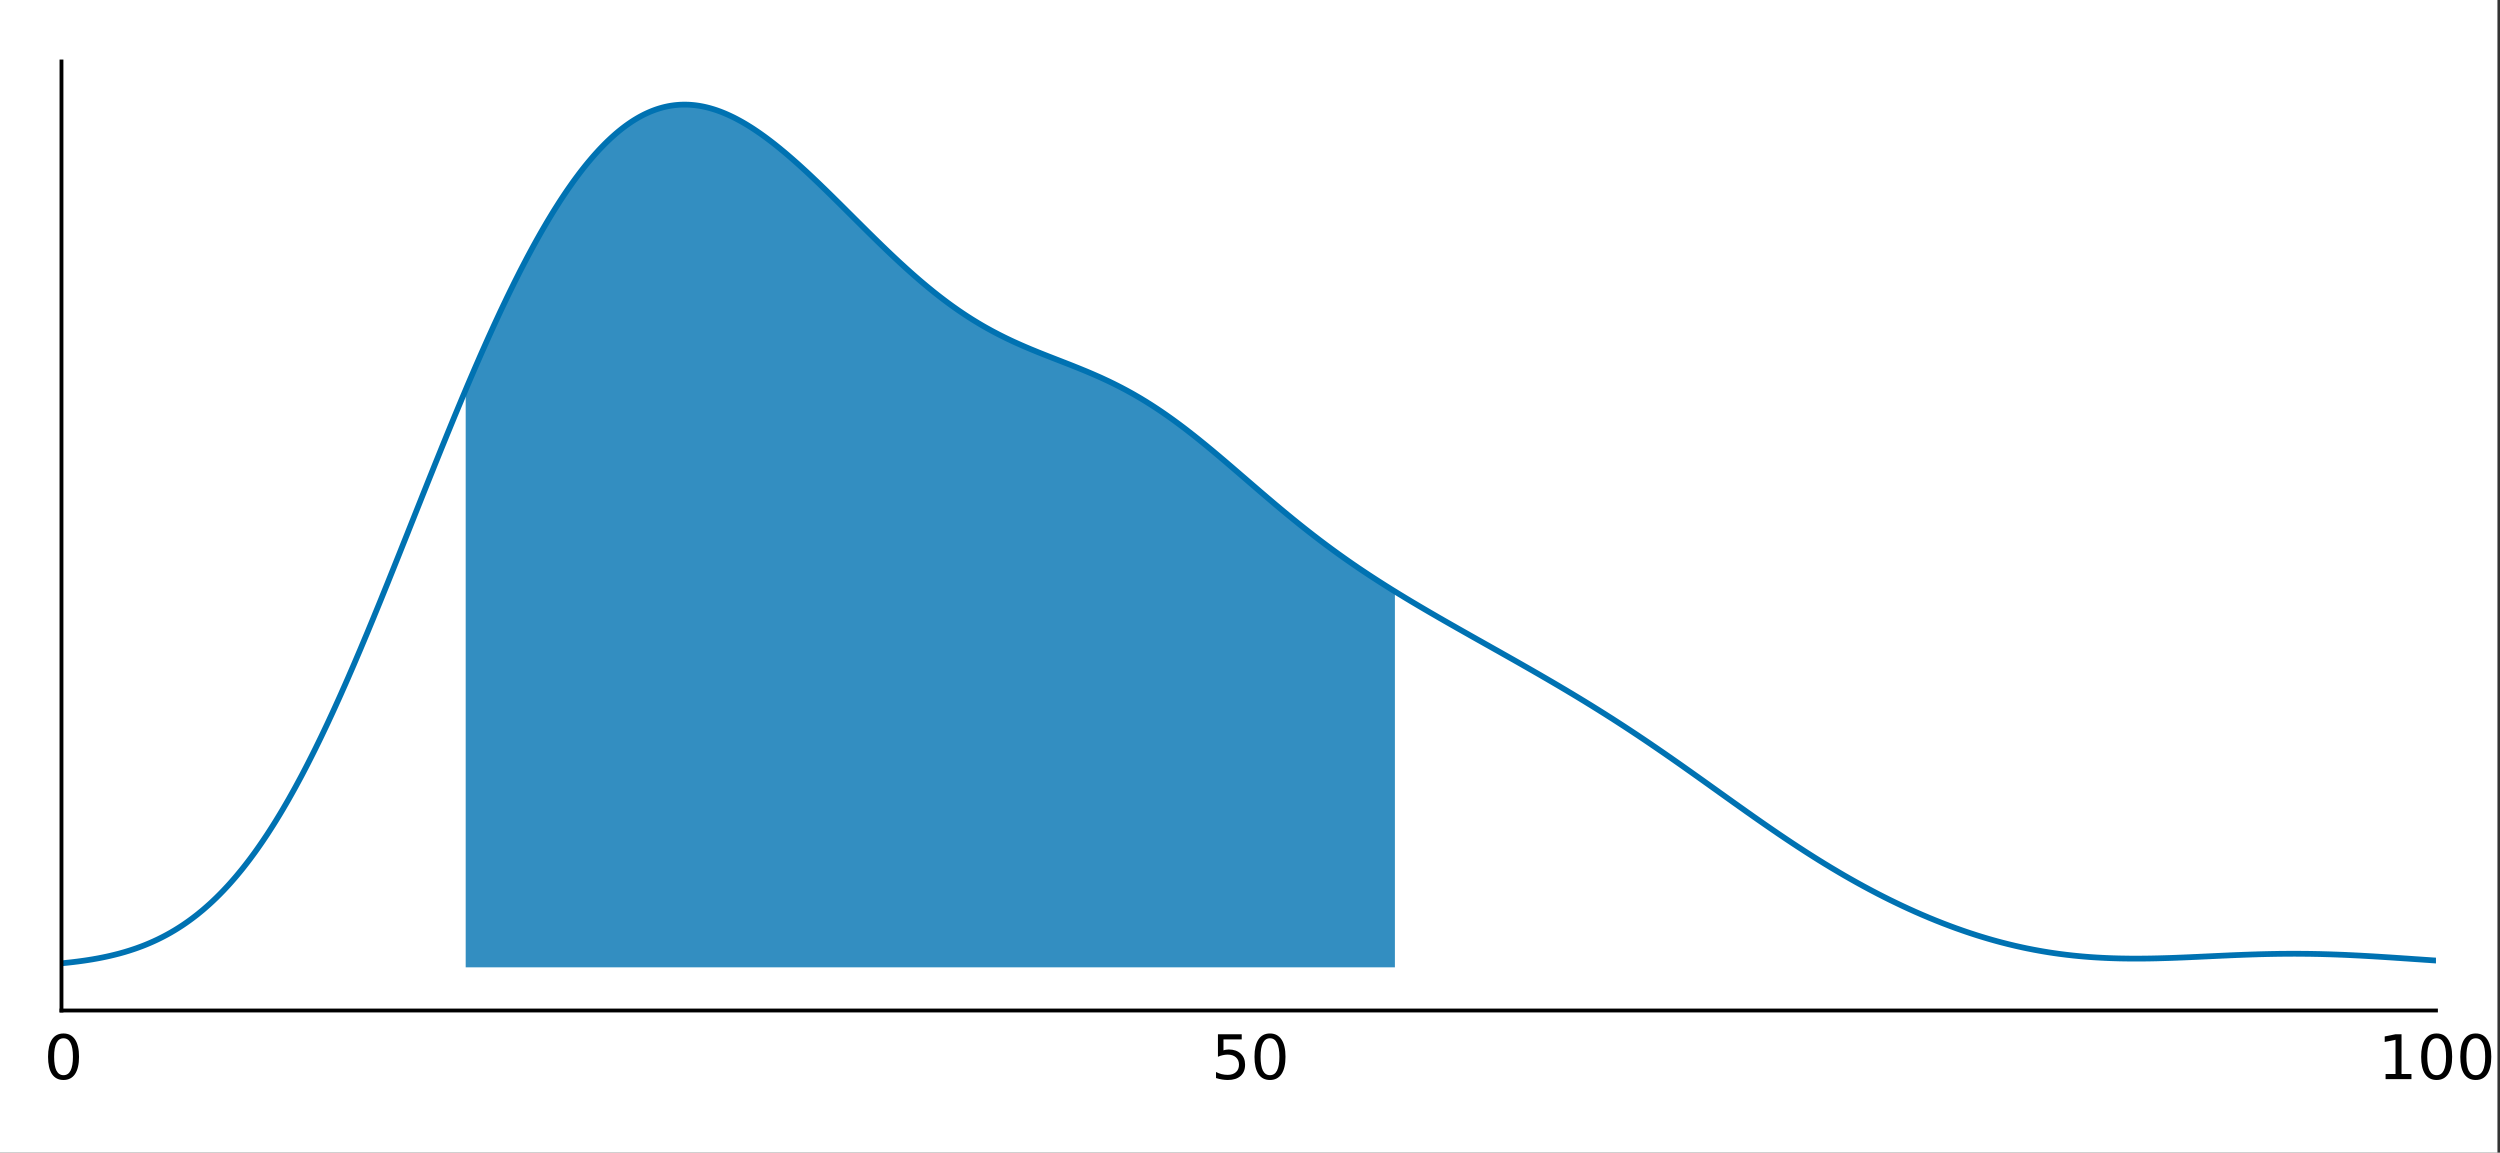<?xml version="1.0" encoding="UTF-8"?>
<svg xmlns="http://www.w3.org/2000/svg" xmlns:xlink="http://www.w3.org/1999/xlink" width="488pt" height="225pt" viewBox="0 0 488 225" version="1.1">
<rect x="0" y="0" width="488" height="225" fill="#333333" stroke="none"/>
<defs>
<g>
<symbol overflow="visible" id="glyph0-0-7g25iBzb">
<path style="stroke:none;" d="M 0.594 2.125 L 0.594 -8.469 L 6.594 -8.469 L 6.594 2.125 Z M 1.266 1.453 L 5.938 1.453 L 5.938 -7.781 L 1.266 -7.781 Z M 1.266 1.453 "/>
</symbol>
<symbol overflow="visible" id="glyph0-1-7g25iBzb">
<path style="stroke:none;" d="M 3.812 -7.969 C 3.207 -7.969 2.75 -7.664 2.438 -7.062 C 2.133 -6.469 1.984 -5.566 1.984 -4.359 C 1.984 -3.16 2.133 -2.258 2.438 -1.656 C 2.75 -1.062 3.207 -0.766 3.812 -0.766 C 4.426 -0.766 4.883 -1.062 5.188 -1.656 C 5.5 -2.258 5.656 -3.16 5.656 -4.359 C 5.656 -5.566 5.5 -6.469 5.188 -7.062 C 4.883 -7.664 4.426 -7.969 3.812 -7.969 Z M 3.812 -8.906 C 4.789 -8.906 5.539 -8.516 6.062 -7.734 C 6.582 -6.961 6.844 -5.836 6.844 -4.359 C 6.844 -2.891 6.582 -1.766 6.062 -0.984 C 5.539 -0.211 4.789 0.172 3.812 0.172 C 2.832 0.172 2.082 -0.211 1.562 -0.984 C 1.051 -1.766 0.797 -2.891 0.797 -4.359 C 0.797 -5.836 1.051 -6.961 1.562 -7.734 C 2.082 -8.516 2.832 -8.906 3.812 -8.906 Z M 3.812 -8.906 "/>
</symbol>
<symbol overflow="visible" id="glyph1-0-7g25iBzb">
<path style="stroke:none;" d="M 0.594 2.125 L 0.594 -8.469 L 6.594 -8.469 L 6.594 2.125 Z M 1.266 1.453 L 5.938 1.453 L 5.938 -7.781 L 1.266 -7.781 Z M 1.266 1.453 "/>
</symbol>
<symbol overflow="visible" id="glyph1-1-7g25iBzb">
<path style="stroke:none;" d="M 1.297 -8.75 L 5.938 -8.75 L 5.938 -7.75 L 2.375 -7.75 L 2.375 -5.609 C 2.551 -5.672 2.723 -5.711 2.891 -5.734 C 3.066 -5.766 3.238 -5.781 3.406 -5.781 C 4.383 -5.781 5.16 -5.508 5.734 -4.969 C 6.305 -4.438 6.594 -3.719 6.594 -2.812 C 6.594 -1.863 6.297 -1.129 5.703 -0.609 C 5.117 -0.086 4.297 0.172 3.234 0.172 C 2.859 0.172 2.477 0.141 2.094 0.078 C 1.719 0.016 1.328 -0.078 0.922 -0.203 L 0.922 -1.391 C 1.273 -1.203 1.641 -1.062 2.016 -0.969 C 2.391 -0.875 2.785 -0.828 3.203 -0.828 C 3.879 -0.828 4.414 -1.004 4.812 -1.359 C 5.207 -1.711 5.406 -2.195 5.406 -2.812 C 5.406 -3.414 5.207 -3.895 4.812 -4.25 C 4.414 -4.602 3.879 -4.781 3.203 -4.781 C 2.891 -4.781 2.57 -4.742 2.25 -4.672 C 1.938 -4.609 1.617 -4.504 1.297 -4.359 Z M 1.297 -8.75 "/>
</symbol>
<symbol overflow="visible" id="glyph1-2-7g25iBzb">
<path style="stroke:none;" d="M 3.812 -7.969 C 3.207 -7.969 2.75 -7.664 2.438 -7.062 C 2.133 -6.469 1.984 -5.566 1.984 -4.359 C 1.984 -3.16 2.133 -2.258 2.438 -1.656 C 2.75 -1.062 3.207 -0.766 3.812 -0.766 C 4.426 -0.766 4.883 -1.062 5.188 -1.656 C 5.5 -2.258 5.656 -3.16 5.656 -4.359 C 5.656 -5.566 5.5 -6.469 5.188 -7.062 C 4.883 -7.664 4.426 -7.969 3.812 -7.969 Z M 3.812 -8.906 C 4.789 -8.906 5.539 -8.516 6.062 -7.734 C 6.582 -6.961 6.844 -5.836 6.844 -4.359 C 6.844 -2.891 6.582 -1.766 6.062 -0.984 C 5.539 -0.211 4.789 0.172 3.812 0.172 C 2.832 0.172 2.082 -0.211 1.562 -0.984 C 1.051 -1.766 0.797 -2.891 0.797 -4.359 C 0.797 -5.836 1.051 -6.961 1.562 -7.734 C 2.082 -8.516 2.832 -8.906 3.812 -8.906 Z M 3.812 -8.906 "/>
</symbol>
<symbol overflow="visible" id="glyph1-3-7g25iBzb">
<path style="stroke:none;" d="M 1.484 -1 L 3.422 -1 L 3.422 -7.672 L 1.312 -7.25 L 1.312 -8.328 L 3.406 -8.75 L 4.594 -8.75 L 4.594 -1 L 6.531 -1 L 6.531 0 L 1.484 0 Z M 1.484 -1 "/>
</symbol>
</g>
<clipPath id="clip1-7g25iBzb">
  <path d="M 12 12 L 475.5 12 L 475.5 197.25 L 12 197.25 Z M 12 12 "/>
</clipPath>
</defs>
<g id="surface1-7g25iBzb">
<path style=" stroke:none;fill-rule:nonzero;fill:rgb(100%,100%,100%);fill-opacity:1;" d="M 0 0 L 487.5 0 L 487.5 225 L 0 225 Z M 0 0 "/>
<g style="fill:rgb(0%,0%,0%);fill-opacity:1;">
  <use xlink:href="#glyph0-1-7g25iBzb" x="8.582" y="210.641"/>
</g>
<g style="fill:rgb(0%,0%,0%);fill-opacity:1;">
  <use xlink:href="#glyph1-1-7g25iBzb" x="236.445" y="210.641"/>
</g>
<g style="fill:rgb(0%,0%,0%);fill-opacity:1;">
  <use xlink:href="#glyph1-2-7g25iBzb" x="244.082" y="210.641"/>
</g>
<g style="fill:rgb(0%,0%,0%);fill-opacity:1;">
  <use xlink:href="#glyph1-3-7g25iBzb" x="464.184" y="210.641"/>
</g>
<g style="fill:rgb(0%,0%,0%);fill-opacity:1;">
  <use xlink:href="#glyph1-2-7g25iBzb" x="471.816" y="210.641"/>
</g>
<g style="fill:rgb(0%,0%,0%);fill-opacity:1;">
  <use xlink:href="#glyph1-2-7g25iBzb" x="479.453" y="210.641"/>
</g>
<g clip-path="url(#clip1-7g25iBzb)" clip-rule="nonzero">
<path style="fill:none;stroke-width:1.5;stroke-linecap:butt;stroke-linejoin:miter;stroke:rgb(0%,44.706%,69.804%);stroke-opacity:1;stroke-miterlimit:10;" d="M -32.901 251.766 L -28.109 251.766 L -27.74 251.76 L -24.422 251.76 L -24.052 251.755 L -21.839 251.755 L -21.474 251.75 L -20 251.75 L -19.63 251.745 L -18.156 251.745 L -17.786 251.74 L -17.047 251.74 L -16.677 251.734 L -15.943 251.734 L -15.573 251.729 L -14.839 251.729 L -14.469 251.724 L -13.729 251.724 L -13.359 251.719 L -12.995 251.719 L -12.625 251.714 L -12.255 251.714 L -11.885 251.708 L -11.521 251.708 L -11.151 251.703 L -10.781 251.703 L -10.042 251.693 L -9.677 251.693 L -8.938 251.682 L -8.568 251.682 L -8.198 251.677 L -7.833 251.672 L -7.464 251.667 L -7.094 251.667 L -6.724 251.661 L -6.359 251.656 L -4.88 251.635 L -4.516 251.63 L -3.776 251.62 L -3.406 251.609 L -3.042 251.604 L -2.302 251.594 L -1.932 251.583 L -1.562 251.578 L -1.198 251.568 L -0.828 251.562 L -0.458 251.552 L -0.089 251.547 L 0.281 251.536 L 0.646 251.526 L 1.385 251.505 L 1.755 251.5 L 2.12 251.49 L 2.49 251.474 L 3.599 251.443 L 3.964 251.427 L 4.333 251.417 L 4.703 251.401 L 5.073 251.391 L 5.443 251.375 L 5.807 251.359 L 6.917 251.312 L 7.281 251.297 L 8.021 251.266 L 8.76 251.224 L 9.125 251.208 L 10.604 251.125 L 10.969 251.099 L 11.339 251.078 L 12.078 251.026 L 12.443 251 L 13.552 250.922 L 13.922 250.891 L 14.286 250.865 L 15.396 250.771 L 15.76 250.734 L 16.13 250.703 L 17.24 250.594 L 17.604 250.552 L 17.974 250.516 L 19.083 250.391 L 19.448 250.344 L 19.818 250.297 L 20.188 250.255 L 20.557 250.203 L 20.922 250.156 L 22.031 250 L 22.401 249.943 L 22.766 249.891 L 23.135 249.833 L 23.505 249.771 L 23.875 249.714 L 24.245 249.651 L 24.609 249.583 L 24.979 249.521 L 25.719 249.385 L 26.083 249.312 L 26.823 249.167 L 27.562 249.01 L 27.927 248.932 L 28.667 248.766 L 29.036 248.677 L 29.401 248.589 L 29.771 248.5 L 30.88 248.219 L 31.245 248.12 L 32.354 247.807 L 32.724 247.698 L 33.089 247.583 L 33.458 247.474 L 34.198 247.234 L 34.562 247.115 L 35.302 246.865 L 35.672 246.734 L 36.042 246.599 L 36.406 246.464 L 36.776 246.328 L 37.146 246.188 L 37.885 245.896 L 38.25 245.745 L 38.99 245.432 L 39.359 245.271 L 39.724 245.109 L 40.094 244.943 L 40.833 244.599 L 41.203 244.422 L 41.568 244.24 L 41.938 244.057 L 42.307 243.87 L 42.677 243.677 L 43.042 243.484 L 43.411 243.286 L 43.781 243.083 L 44.521 242.667 L 44.885 242.448 L 45.255 242.234 L 45.625 242.01 L 46.365 241.552 L 46.729 241.318 L 47.469 240.839 L 47.839 240.589 L 48.203 240.339 L 48.573 240.083 L 48.943 239.823 L 49.312 239.557 L 49.682 239.286 L 50.047 239.016 L 50.786 238.453 L 51.156 238.167 L 51.526 237.875 L 51.891 237.573 L 52.63 236.969 L 53 236.656 L 53.365 236.339 L 53.734 236.016 L 54.474 235.359 L 54.844 235.021 L 55.208 234.682 L 55.578 234.333 L 56.318 233.625 L 56.682 233.26 L 57.052 232.896 L 57.422 232.521 L 58.161 231.76 L 58.526 231.37 L 59.266 230.578 L 59.635 230.172 L 60.005 229.76 L 60.37 229.344 L 60.74 228.922 L 61.109 228.495 L 61.479 228.062 L 61.844 227.625 L 62.583 226.729 L 62.953 226.276 L 63.323 225.812 L 63.688 225.349 L 64.057 224.875 L 64.427 224.396 L 64.797 223.911 L 65.167 223.422 L 65.531 222.927 L 65.901 222.427 L 66.271 221.922 L 66.641 221.406 L 67.005 220.891 L 67.375 220.365 L 67.745 219.833 L 68.115 219.297 L 68.484 218.755 L 68.849 218.208 L 69.219 217.656 L 69.589 217.099 L 69.958 216.531 L 70.323 215.964 L 71.062 214.807 L 71.432 214.219 L 71.802 213.625 L 72.167 213.026 L 72.536 212.422 L 72.906 211.812 L 73.646 210.573 L 74.01 209.943 L 74.38 209.312 L 75.12 208.031 L 75.484 207.38 L 75.854 206.724 L 76.224 206.062 L 76.594 205.396 L 76.964 204.724 L 77.328 204.047 L 77.698 203.365 L 78.068 202.677 L 78.438 201.984 L 78.807 201.286 L 79.172 200.583 L 79.542 199.875 L 79.911 199.161 L 80.281 198.438 L 80.646 197.714 L 81.016 196.984 L 81.385 196.25 L 81.755 195.51 L 82.125 194.766 L 82.49 194.016 L 82.859 193.266 L 83.229 192.505 L 83.599 191.74 L 83.964 190.974 L 84.703 189.422 L 85.073 188.641 L 85.443 187.854 L 85.807 187.062 L 86.547 185.469 L 87.286 183.854 L 87.651 183.042 L 88.021 182.229 L 88.76 180.583 L 89.125 179.755 L 89.865 178.089 L 90.234 177.245 L 90.604 176.406 L 90.969 175.557 L 91.339 174.708 L 92.078 173 L 92.448 172.135 L 92.812 171.276 L 93.182 170.406 L 93.552 169.542 L 93.922 168.667 L 94.286 167.792 L 94.656 166.917 L 95.026 166.031 L 95.396 165.151 L 95.766 164.266 L 96.13 163.375 L 96.87 161.594 L 97.24 160.698 L 97.604 159.797 L 97.974 158.901 L 98.344 157.995 L 98.714 157.094 L 99.083 156.188 L 99.448 155.281 L 100.927 151.635 L 101.292 150.719 L 102.031 148.885 L 102.401 147.964 L 102.766 147.047 L 103.875 144.281 L 104.245 143.354 L 104.609 142.432 L 104.979 141.505 L 105.349 140.583 L 106.089 138.729 L 106.453 137.802 L 107.193 135.948 L 107.562 135.026 L 107.927 134.099 L 109.036 131.318 L 109.406 130.396 L 109.771 129.469 L 110.141 128.542 L 110.88 126.698 L 111.245 125.776 L 111.984 123.932 L 112.354 123.016 L 112.724 122.094 L 113.089 121.177 L 113.458 120.26 L 113.828 119.349 L 114.198 118.432 L 114.568 117.521 L 114.932 116.609 L 116.042 113.891 L 116.406 112.99 L 117.146 111.188 L 117.885 109.396 L 118.25 108.5 L 118.62 107.609 L 118.99 106.724 L 119.359 105.833 L 119.729 104.953 L 120.094 104.073 L 120.464 103.193 L 121.203 101.443 L 121.568 100.573 L 121.938 99.703 L 122.307 98.839 L 123.047 97.12 L 123.411 96.266 L 123.781 95.411 L 124.151 94.562 L 124.521 93.719 L 124.885 92.875 L 125.255 92.036 L 125.995 90.37 L 126.365 89.542 L 126.729 88.719 L 127.099 87.896 L 127.469 87.078 L 128.208 85.453 L 128.573 84.651 L 128.943 83.849 L 129.682 82.255 L 130.047 81.469 L 130.417 80.682 L 130.786 79.901 L 131.156 79.125 L 131.526 78.354 L 131.891 77.583 L 132.63 76.062 L 133 75.307 L 133.37 74.557 L 133.734 73.812 L 134.104 73.073 L 134.844 71.604 L 135.208 70.88 L 135.578 70.156 L 136.318 68.729 L 136.688 68.026 L 137.052 67.323 L 137.422 66.625 L 138.161 65.25 L 138.526 64.568 L 138.896 63.891 L 139.635 62.557 L 140.005 61.896 L 140.37 61.245 L 140.74 60.594 L 141.479 59.312 L 141.849 58.682 L 142.214 58.052 L 142.583 57.432 L 142.953 56.818 L 143.323 56.208 L 143.688 55.604 L 144.057 55.005 L 144.427 54.411 L 145.167 53.245 L 145.531 52.672 L 145.901 52.099 L 146.271 51.536 L 146.641 50.979 L 147.01 50.427 L 147.375 49.885 L 147.745 49.344 L 148.115 48.812 L 148.484 48.286 L 148.849 47.766 L 149.219 47.25 L 149.589 46.74 L 149.958 46.24 L 150.328 45.745 L 150.693 45.255 L 151.062 44.771 L 151.432 44.292 L 151.802 43.823 L 152.167 43.359 L 152.536 42.901 L 152.906 42.448 L 153.276 42.005 L 153.646 41.568 L 154.01 41.135 L 154.38 40.708 L 154.75 40.286 L 155.12 39.875 L 155.49 39.469 L 155.854 39.068 L 156.224 38.677 L 156.594 38.292 L 156.964 37.911 L 157.328 37.536 L 158.068 36.807 L 158.807 36.109 L 159.172 35.771 L 159.542 35.438 L 159.911 35.109 L 160.281 34.786 L 160.651 34.474 L 161.016 34.167 L 161.755 33.573 L 162.125 33.286 L 162.49 33.01 L 162.859 32.734 L 163.229 32.469 L 163.599 32.208 L 163.969 31.953 L 164.333 31.708 L 164.703 31.469 L 165.073 31.234 L 165.443 31.01 L 165.807 30.792 L 166.177 30.578 L 166.547 30.37 L 166.917 30.172 L 167.286 29.979 L 167.651 29.792 L 168.021 29.615 L 168.391 29.443 L 168.76 29.276 L 169.13 29.115 L 169.495 28.964 L 169.865 28.818 L 170.234 28.677 L 170.604 28.542 L 170.969 28.417 L 171.339 28.297 L 171.708 28.182 L 172.448 27.974 L 172.812 27.88 L 173.182 27.792 L 173.922 27.635 L 174.292 27.568 L 174.656 27.505 L 175.396 27.401 L 175.766 27.359 L 176.13 27.323 L 176.5 27.292 L 176.87 27.266 L 177.24 27.245 L 177.609 27.234 L 177.974 27.229 L 178.344 27.229 L 178.714 27.234 L 179.083 27.245 L 179.448 27.26 L 179.818 27.286 L 180.557 27.349 L 180.927 27.391 L 181.292 27.438 L 181.661 27.49 L 182.031 27.547 L 182.771 27.682 L 183.135 27.755 L 183.875 27.922 L 184.245 28.016 L 184.609 28.109 L 184.979 28.214 L 185.719 28.432 L 186.089 28.552 L 186.453 28.672 L 186.823 28.802 L 187.562 29.073 L 187.932 29.219 L 188.297 29.365 L 188.667 29.516 L 189.406 29.839 L 189.771 30.005 L 190.141 30.177 L 190.88 30.531 L 191.25 30.719 L 191.615 30.906 L 192.354 31.302 L 192.724 31.505 L 193.089 31.708 L 193.828 32.135 L 194.198 32.354 L 194.568 32.578 L 194.932 32.807 L 195.302 33.036 L 195.672 33.271 L 196.042 33.51 L 196.411 33.755 L 196.776 34 L 197.146 34.25 L 197.885 34.76 L 198.25 35.021 L 198.99 35.552 L 199.359 35.823 L 199.729 36.099 L 200.094 36.375 L 200.464 36.651 L 201.573 37.51 L 201.938 37.802 L 203.047 38.693 L 203.411 39 L 203.781 39.302 L 204.151 39.609 L 204.891 40.234 L 205.255 40.552 L 205.995 41.188 L 206.365 41.51 L 206.729 41.833 L 207.839 42.818 L 208.208 43.151 L 208.573 43.484 L 210.052 44.839 L 210.417 45.182 L 210.786 45.526 L 211.526 46.224 L 211.891 46.573 L 212.63 47.271 L 213.37 47.979 L 213.734 48.333 L 214.104 48.693 L 214.474 49.047 L 215.214 49.766 L 215.578 50.125 L 215.948 50.484 L 216.318 50.849 L 216.688 51.208 L 217.052 51.573 L 218.531 53.031 L 218.896 53.396 L 219.266 53.76 L 219.635 54.13 L 220.005 54.495 L 220.37 54.865 L 220.74 55.229 L 221.109 55.599 L 221.479 55.964 L 222.583 57.068 L 222.953 57.432 L 223.323 57.802 L 223.693 58.167 L 224.427 58.901 L 225.167 59.63 L 225.531 59.995 L 226.641 61.089 L 227.01 61.448 L 227.375 61.812 L 228.115 62.531 L 228.484 62.896 L 228.854 63.25 L 229.219 63.609 L 229.589 63.969 L 230.328 64.677 L 230.693 65.031 L 231.062 65.385 L 231.432 65.734 L 231.802 66.089 L 232.172 66.438 L 232.536 66.781 L 232.906 67.13 L 233.646 67.818 L 234.01 68.161 L 235.49 69.516 L 235.854 69.849 L 236.224 70.182 L 236.594 70.51 L 236.964 70.844 L 237.333 71.167 L 237.698 71.495 L 238.438 72.141 L 238.807 72.458 L 239.172 72.781 L 239.542 73.094 L 239.911 73.411 L 240.281 73.724 L 240.651 74.031 L 241.016 74.339 L 241.385 74.646 L 242.495 75.552 L 242.859 75.849 L 243.229 76.146 L 243.969 76.729 L 244.333 77.016 L 244.703 77.302 L 245.812 78.146 L 246.177 78.422 L 246.547 78.698 L 247.286 79.24 L 247.651 79.505 L 248.021 79.771 L 249.13 80.552 L 249.495 80.807 L 250.604 81.557 L 250.974 81.802 L 251.339 82.047 L 252.078 82.526 L 252.448 82.76 L 252.812 82.995 L 253.552 83.453 L 254.292 83.901 L 254.656 84.125 L 255.396 84.562 L 256.135 84.99 L 256.5 85.198 L 256.87 85.406 L 257.609 85.812 L 257.974 86.016 L 258.714 86.411 L 259.453 86.797 L 259.818 86.99 L 260.557 87.365 L 260.927 87.547 L 261.297 87.734 L 261.661 87.911 L 262.031 88.094 L 262.401 88.271 L 262.771 88.443 L 263.135 88.62 L 263.875 88.964 L 264.615 89.297 L 264.979 89.464 L 265.349 89.625 L 265.719 89.792 L 266.089 89.953 L 266.453 90.109 L 266.823 90.271 L 267.932 90.74 L 268.297 90.896 L 269.776 91.5 L 270.141 91.651 L 270.51 91.797 L 270.88 91.948 L 271.25 92.094 L 271.615 92.24 L 273.094 92.823 L 273.458 92.964 L 274.198 93.255 L 274.568 93.396 L 274.938 93.542 L 275.302 93.682 L 275.672 93.828 L 276.042 93.969 L 276.411 94.115 L 276.776 94.26 L 277.146 94.401 L 277.885 94.693 L 278.255 94.833 L 278.62 94.979 L 279.359 95.271 L 279.729 95.422 L 280.094 95.568 L 280.464 95.714 L 281.573 96.167 L 281.938 96.318 L 282.677 96.62 L 283.417 96.932 L 283.781 97.089 L 284.151 97.245 L 284.891 97.568 L 285.255 97.729 L 285.995 98.052 L 286.734 98.385 L 287.099 98.557 L 288.578 99.245 L 288.943 99.422 L 289.312 99.604 L 289.682 99.781 L 290.052 99.964 L 290.417 100.151 L 290.786 100.333 L 291.156 100.521 L 291.526 100.714 L 291.896 100.901 L 292.26 101.099 L 292.63 101.292 L 293.37 101.688 L 293.734 101.891 L 294.474 102.297 L 295.214 102.714 L 295.578 102.927 L 296.318 103.354 L 297.057 103.792 L 297.422 104.016 L 298.161 104.464 L 298.531 104.693 L 298.896 104.927 L 299.266 105.156 L 299.635 105.391 L 300.375 105.87 L 300.74 106.109 L 301.109 106.349 L 301.479 106.599 L 301.849 106.844 L 302.219 107.094 L 302.583 107.344 L 303.693 108.109 L 304.057 108.37 L 304.427 108.63 L 304.797 108.896 L 305.167 109.156 L 305.536 109.427 L 305.901 109.693 L 306.271 109.964 L 306.641 110.24 L 307.01 110.51 L 307.375 110.786 L 307.745 111.062 L 308.854 111.906 L 309.219 112.193 L 309.958 112.766 L 310.328 113.057 L 310.698 113.344 L 311.062 113.635 L 311.432 113.932 L 311.802 114.224 L 312.172 114.521 L 312.536 114.818 L 312.906 115.12 L 313.276 115.417 L 314.016 116.021 L 314.38 116.323 L 314.75 116.63 L 315.12 116.932 L 315.859 117.547 L 316.224 117.859 L 316.594 118.167 L 316.964 118.479 L 317.333 118.786 L 317.698 119.099 L 318.807 120.036 L 319.177 120.354 L 319.542 120.667 L 319.911 120.984 L 320.281 121.297 L 320.651 121.615 L 321.016 121.932 L 322.495 123.203 L 322.859 123.521 L 324.339 124.792 L 324.703 125.109 L 325.812 126.062 L 326.177 126.38 L 327.656 127.651 L 328.021 127.969 L 328.391 128.281 L 328.76 128.599 L 329.13 128.911 L 329.5 129.229 L 329.865 129.542 L 330.974 130.479 L 331.339 130.792 L 332.078 131.417 L 332.448 131.724 L 332.818 132.036 L 333.182 132.344 L 334.292 133.266 L 334.656 133.568 L 335.026 133.875 L 336.135 134.781 L 336.5 135.083 L 337.24 135.677 L 337.609 135.979 L 337.979 136.276 L 338.344 136.568 L 338.714 136.865 L 339.083 137.156 L 339.453 137.453 L 339.818 137.74 L 340.557 138.323 L 341.297 138.896 L 341.661 139.182 L 342.031 139.469 L 342.401 139.75 L 342.771 140.036 L 343.141 140.318 L 343.505 140.599 L 343.875 140.875 L 344.245 141.156 L 344.615 141.432 L 344.979 141.708 L 345.349 141.984 L 346.089 142.526 L 346.458 142.802 L 346.823 143.068 L 347.193 143.339 L 347.562 143.604 L 347.932 143.875 L 348.297 144.141 L 348.667 144.401 L 349.036 144.667 L 349.406 144.927 L 349.776 145.193 L 350.141 145.448 L 350.88 145.969 L 351.62 146.479 L 351.984 146.734 L 352.354 146.99 L 352.724 147.24 L 353.094 147.495 L 353.458 147.745 L 353.828 147.995 L 354.198 148.24 L 354.568 148.49 L 354.938 148.734 L 355.302 148.979 L 356.411 149.714 L 356.781 149.953 L 357.146 150.193 L 358.255 150.911 L 358.62 151.146 L 358.99 151.385 L 360.099 152.089 L 360.464 152.323 L 360.833 152.557 L 361.573 153.016 L 361.938 153.25 L 362.677 153.708 L 363.047 153.932 L 363.417 154.161 L 363.781 154.385 L 364.151 154.615 L 365.26 155.286 L 365.625 155.51 L 366.365 155.958 L 366.734 156.177 L 367.099 156.401 L 368.578 157.276 L 368.943 157.495 L 370.052 158.151 L 370.422 158.365 L 370.786 158.583 L 371.156 158.797 L 371.526 159.016 L 371.896 159.229 L 372.26 159.443 L 373.74 160.297 L 374.104 160.51 L 374.844 160.938 L 375.214 161.146 L 375.578 161.359 L 375.948 161.573 L 376.318 161.781 L 376.688 161.995 L 377.057 162.203 L 377.422 162.411 L 377.792 162.625 L 378.531 163.042 L 378.901 163.255 L 379.266 163.464 L 380.375 164.089 L 380.74 164.297 L 382.219 165.13 L 382.583 165.339 L 384.062 166.172 L 384.427 166.38 L 384.797 166.589 L 385.167 166.792 L 385.536 167 L 385.901 167.208 L 387.01 167.833 L 387.38 168.036 L 387.745 168.245 L 388.854 168.87 L 389.219 169.078 L 389.589 169.281 L 390.698 169.906 L 391.062 170.115 L 392.542 170.948 L 392.906 171.156 L 394.016 171.781 L 394.38 171.99 L 395.12 172.406 L 395.49 172.62 L 395.859 172.828 L 396.224 173.036 L 396.594 173.25 L 397.333 173.667 L 397.703 173.88 L 398.068 174.089 L 398.438 174.302 L 398.807 174.51 L 399.177 174.724 L 399.542 174.938 L 399.911 175.146 L 401.021 175.786 L 401.385 176 L 402.495 176.641 L 402.859 176.854 L 403.229 177.073 L 403.969 177.5 L 404.339 177.719 L 404.703 177.932 L 405.073 178.151 L 405.443 178.365 L 406.182 178.802 L 406.547 179.021 L 407.656 179.677 L 408.021 179.896 L 408.391 180.12 L 409.13 180.557 L 409.5 180.781 L 409.865 181.005 L 410.234 181.224 L 411.344 181.896 L 411.708 182.12 L 412.448 182.568 L 412.818 182.797 L 413.182 183.021 L 413.552 183.25 L 413.922 183.474 L 414.661 183.932 L 415.026 184.161 L 416.135 184.849 L 416.5 185.083 L 416.87 185.312 L 417.24 185.547 L 417.609 185.776 L 417.979 186.01 L 418.344 186.245 L 419.823 187.182 L 420.188 187.422 L 420.557 187.656 L 421.297 188.135 L 421.661 188.37 L 422.771 189.089 L 423.141 189.333 L 423.505 189.573 L 423.875 189.812 L 424.615 190.302 L 424.984 190.542 L 425.349 190.786 L 426.458 191.521 L 426.823 191.771 L 427.562 192.26 L 428.302 192.76 L 428.667 193.005 L 429.776 193.755 L 430.141 194.01 L 430.88 194.51 L 431.25 194.766 L 431.62 195.016 L 431.984 195.271 L 432.354 195.521 L 433.464 196.286 L 433.828 196.542 L 434.938 197.307 L 435.302 197.568 L 435.672 197.823 L 436.042 198.083 L 436.411 198.339 L 436.781 198.599 L 437.146 198.854 L 438.625 199.896 L 438.99 200.156 L 440.099 200.938 L 440.464 201.198 L 440.833 201.458 L 441.203 201.724 L 441.943 202.245 L 442.307 202.51 L 443.047 203.031 L 443.417 203.297 L 443.781 203.557 L 444.151 203.823 L 444.521 204.083 L 445.26 204.615 L 445.625 204.875 L 445.995 205.141 L 446.365 205.401 L 446.734 205.667 L 447.104 205.927 L 447.469 206.193 L 447.839 206.458 L 448.208 206.719 L 448.578 206.984 L 448.943 207.245 L 449.312 207.51 L 449.682 207.771 L 450.052 208.036 L 450.422 208.297 L 450.786 208.562 L 451.156 208.823 L 451.526 209.089 L 452.266 209.609 L 452.63 209.875 L 453.74 210.656 L 454.104 210.917 L 454.474 211.182 L 454.844 211.443 L 455.214 211.698 L 455.583 211.958 L 455.948 212.219 L 456.688 212.74 L 457.057 212.995 L 457.422 213.255 L 458.161 213.766 L 458.531 214.026 L 458.901 214.281 L 459.266 214.536 L 460.745 215.557 L 461.109 215.807 L 461.479 216.062 L 462.219 216.562 L 462.583 216.818 L 463.693 217.568 L 464.062 217.812 L 464.427 218.062 L 464.797 218.307 L 465.167 218.557 L 465.906 219.047 L 466.271 219.292 L 467.01 219.781 L 467.38 220.021 L 467.745 220.266 L 469.224 221.224 L 469.589 221.464 L 469.958 221.698 L 470.328 221.938 L 470.698 222.172 L 471.062 222.406 L 472.172 223.109 L 472.542 223.339 L 472.906 223.568 L 473.276 223.802 L 473.646 224.031 L 474.016 224.255 L 474.385 224.484 L 474.75 224.714 L 475.859 225.385 L 476.224 225.609 L 476.594 225.833 L 477.703 226.49 L 478.068 226.708 L 478.807 227.146 L 479.177 227.359 L 479.547 227.578 L 479.911 227.792 L 480.281 228.005 L 480.651 228.214 L 481.021 228.427 L 481.385 228.635 L 482.865 229.469 L 483.229 229.672 L 483.599 229.875 L 483.969 230.083 L 484.339 230.281 L 484.703 230.484 L 485.073 230.688 L 486.182 231.281 L 486.547 231.479 L 486.917 231.672 L 487.286 231.87 L 488.026 232.255 L 488.391 232.448 L 488.76 232.641 L 489.5 233.016 L 489.865 233.203 L 490.604 233.578 L 490.974 233.76 L 491.344 233.948 L 491.708 234.13 L 492.078 234.312 L 492.448 234.49 L 492.818 234.672 L 493.188 234.849 L 493.552 235.026 L 494.661 235.557 L 495.026 235.729 L 496.505 236.417 L 496.87 236.583 L 497.979 237.083 L 498.344 237.25 L 499.823 237.896 L 500.188 238.057 L 501.667 238.682 L 502.031 238.839 L 503.141 239.292 L 503.505 239.443 L 503.875 239.594 L 504.984 240.031 L 505.349 240.177 L 505.719 240.323 L 506.828 240.745 L 507.193 240.885 L 507.562 241.021 L 507.932 241.161 L 508.302 241.297 L 508.667 241.432 L 509.036 241.568 L 510.146 241.958 L 510.51 242.089 L 510.88 242.219 L 511.25 242.344 L 511.62 242.474 L 511.99 242.599 L 512.354 242.719 L 512.724 242.844 L 513.464 243.083 L 513.828 243.203 L 514.568 243.443 L 515.307 243.672 L 515.672 243.786 L 516.042 243.896 L 516.411 244.01 L 516.781 244.12 L 517.146 244.229 L 517.516 244.339 L 517.885 244.443 L 518.255 244.552 L 518.625 244.656 L 518.99 244.76 L 519.359 244.859 L 519.729 244.964 L 520.469 245.161 L 520.833 245.26 L 521.943 245.542 L 522.307 245.635 L 522.677 245.729 L 523.786 245.995 L 524.151 246.083 L 524.521 246.172 L 525.63 246.422 L 525.995 246.5 L 526.365 246.583 L 527.104 246.74 L 527.469 246.818 L 528.948 247.109 L 529.312 247.182 L 530.422 247.385 L 530.786 247.453 L 531.156 247.516 L 531.526 247.583 L 532.266 247.708 L 532.63 247.766 L 533 247.828 L 533.74 247.943 L 534.109 247.995 L 534.474 248.052 L 535.583 248.208 L 535.948 248.26 L 537.427 248.448 L 537.792 248.495 L 539.271 248.661 L 539.635 248.703 L 540.745 248.812 L 541.109 248.849 L 541.479 248.88 L 541.849 248.917 L 542.589 248.979 L 542.953 249.01 L 543.323 249.036 L 543.693 249.068 L 544.062 249.094 L 544.427 249.12 L 544.797 249.146 L 545.167 249.167 L 545.536 249.193 L 545.906 249.214 L 546.271 249.234 L 547.01 249.276 L 547.38 249.292 L 547.75 249.312 L 548.115 249.328 L 549.224 249.375 L 549.589 249.385 L 549.958 249.401 L 551.068 249.432 L 551.432 249.443 L 551.802 249.448 L 552.172 249.458 L 552.911 249.469 L 553.276 249.474 L 554.385 249.49 L 555.12 249.49 L 555.49 249.495 L 556.229 249.495 L 556.594 249.49 L 557.333 249.49 L 557.703 249.484 L 558.068 249.479 L 558.438 249.479 L 559.547 249.464 L 559.911 249.458 L 560.281 249.448 L 560.651 249.443 L 561.021 249.432 L 561.391 249.427 L 561.755 249.417 L 562.865 249.385 L 563.229 249.375 L 564.708 249.333 L 565.073 249.318 L 565.443 249.307 L 565.812 249.292 L 566.182 249.281 L 566.552 249.266 L 566.917 249.25 L 567.286 249.234 L 567.656 249.224 L 568.026 249.208 L 568.391 249.193 L 569.87 249.13 L 570.234 249.115 L 570.604 249.094 L 571.344 249.062 L 571.708 249.047 L 572.078 249.031 L 572.448 249.01 L 573.188 248.979 L 573.552 248.958 L 574.292 248.927 L 574.661 248.906 L 575.031 248.891 L 575.396 248.875 L 575.766 248.854 L 576.505 248.823 L 576.87 248.802 L 577.979 248.755 L 578.349 248.734 L 578.714 248.719 L 579.823 248.672 L 580.193 248.651 L 580.557 248.635 L 581.667 248.589 L 582.031 248.573 L 582.401 248.557 L 582.771 248.547 L 583.51 248.516 L 583.875 248.5 L 584.245 248.49 L 584.615 248.474 L 584.984 248.464 L 585.349 248.448 L 585.719 248.438 L 586.089 248.422 L 586.828 248.401 L 587.193 248.391 L 587.562 248.375 L 588.672 248.344 L 589.036 248.339 L 589.776 248.318 L 590.146 248.312 L 590.51 248.302 L 590.88 248.297 L 591.25 248.286 L 591.99 248.276 L 592.354 248.271 L 592.724 248.26 L 593.094 248.255 L 593.464 248.255 L 593.833 248.25 L 594.198 248.245 L 594.568 248.24 L 594.938 248.24 L 595.307 248.234 L 596.411 248.234 L 596.781 248.229 L 597.516 248.229 L 597.885 248.234 L 598.625 248.234 L 598.99 248.24 L 599.359 248.24 L 600.099 248.25 L 600.469 248.25 L 600.833 248.255 L 601.943 248.271 L 602.312 248.281 L 602.677 248.286 L 603.047 248.292 L 603.417 248.302 L 603.786 248.307 L 604.151 248.318 L 605.63 248.359 L 605.995 248.37 L 606.734 248.391 L 607.104 248.406 L 607.474 248.417 L 607.839 248.432 L 608.208 248.443 L 608.948 248.474 L 609.312 248.484 L 610.792 248.547 L 611.156 248.568 L 611.896 248.599 L 612.266 248.62 L 612.63 248.635 L 613 248.656 L 613.37 248.672 L 613.74 248.693 L 614.109 248.708 L 614.474 248.729 L 615.953 248.812 L 616.318 248.833 L 617.427 248.896 L 617.792 248.917 L 618.161 248.943 L 618.901 248.984 L 619.271 249.01 L 619.635 249.031 L 620.005 249.057 L 620.375 249.078 L 620.745 249.104 L 621.115 249.125 L 621.479 249.151 L 621.849 249.172 L 622.589 249.224 L 622.953 249.245 L 624.062 249.323 L 624.432 249.344 L 624.797 249.37 L 625.906 249.448 L 626.271 249.469 L 627.75 249.573 L 628.115 249.599 L 628.854 249.651 L 629.224 249.672 L 629.594 249.698 L 629.958 249.724 L 631.068 249.802 L 631.432 249.828 L 631.802 249.849 L 632.911 249.927 L 633.276 249.953 L 633.646 249.974 L 634.755 250.052 L 635.12 250.073 L 635.859 250.125 L 636.229 250.146 L 636.594 250.172 L 636.964 250.193 L 637.333 250.219 L 637.703 250.24 L 638.073 250.266 L 638.438 250.286 L 638.807 250.312 L 639.177 250.333 L 639.547 250.359 L 639.911 250.38 L 640.281 250.401 L 640.651 250.427 L 641.391 250.469 L 641.755 250.49 L 642.495 250.531 L 642.865 250.557 L 643.234 250.578 L 643.599 250.599 L 643.969 250.62 L 644.339 250.635 L 644.708 250.656 L 645.073 250.677 L 645.812 250.719 L 646.182 250.734 L 646.552 250.755 L 646.917 250.776 L 647.286 250.792 L 647.656 250.812 L 648.026 250.828 L 648.396 250.849 L 648.76 250.865 L 649.13 250.885 L 649.87 250.917 L 650.234 250.938 L 651.714 251 L 652.078 251.016 L 653.188 251.062 L 653.552 251.078 L 654.292 251.109 L 654.661 251.12 L 655.031 251.135 L 655.396 251.151 L 655.766 251.161 L 656.505 251.193 L 656.875 251.203 L 657.24 251.214 L 657.609 251.229 L 657.979 251.24 L 658.349 251.255 L 658.714 251.266 L 659.453 251.286 L 659.823 251.302 L 660.193 251.312 L 660.557 251.323 L 662.036 251.365 L 662.401 251.375 L 662.771 251.385 L 663.141 251.391 L 663.51 251.401 L 663.875 251.411 L 664.615 251.432 L 664.984 251.438 L 665.354 251.448 L 665.719 251.453 L 666.458 251.474 L 666.828 251.479 L 667.193 251.49 L 667.932 251.5 L 668.302 251.51 L 668.672 251.516 L 669.036 251.521 L 669.406 251.531 L 670.516 251.547 L 670.88 251.557 L 671.99 251.573 L 672.354 251.578 L 673.833 251.599 L 674.198 251.604 L 675.677 251.625 L 676.042 251.63 L 676.411 251.63 L 677.151 251.641 L 677.516 251.646 L 677.885 251.646 L 678.995 251.661 L 679.359 251.661 L 680.099 251.672 L 680.469 251.672 L 680.833 251.677 L 681.203 251.677 L 681.573 251.682 L 681.943 251.682 L 682.312 251.688 L 682.677 251.693 L 683.047 251.693 L 683.417 251.698 L 684.156 251.698 L 684.521 251.703 L 684.891 251.703 L 685.26 251.708 L 685.63 251.708 L 685.995 251.714 L 686.734 251.714 L 687.104 251.719 L 687.839 251.719 L 688.208 251.724 L 688.948 251.724 L 689.318 251.729 L 690.052 251.729 L 690.422 251.734 L 691.526 251.734 L 691.896 251.74 L 693 251.74 L 693.37 251.745 L 694.844 251.745 L 695.214 251.75 L 697.427 251.75 L 697.797 251.755 L 700.005 251.755 L 700.375 251.76 L 704.432 251.76 L 704.797 251.766 L 714.755 251.766 L 715.12 251.771 L 717.703 251.771 L 718.073 251.766 L 721.755 251.766 " transform="matrix(0.75,0,0,0.75,0,0)"/>
</g>
<path style=" stroke:none;fill-rule:nonzero;fill:rgb(0%,44.706%,69.804%);fill-opacity:0.8;" d="M 90.902 76.082 L 91.176 75.43 L 91.453 74.777 L 91.73 74.129 L 92.285 72.84 L 92.559 72.199 L 92.836 71.559 L 93.113 70.922 L 93.391 70.289 L 93.664 69.656 L 93.941 69.027 L 94.496 67.777 L 94.773 67.156 L 95.047 66.539 L 95.324 65.922 L 95.602 65.309 L 96.156 64.09 L 96.43 63.488 L 96.707 62.887 L 97.262 61.691 L 97.535 61.102 L 97.812 60.512 L 98.09 59.926 L 98.367 59.344 L 98.645 58.766 L 98.918 58.188 L 99.473 57.047 L 99.75 56.48 L 100.027 55.918 L 100.301 55.359 L 100.578 54.805 L 101.133 53.703 L 101.406 53.16 L 101.684 52.617 L 102.238 51.547 L 102.516 51.02 L 102.789 50.492 L 103.066 49.969 L 103.621 48.938 L 103.895 48.426 L 104.172 47.918 L 104.727 46.918 L 105.004 46.422 L 105.277 45.934 L 105.555 45.445 L 106.109 44.484 L 106.387 44.012 L 106.66 43.539 L 106.938 43.074 L 107.215 42.613 L 107.492 42.156 L 107.766 41.703 L 108.043 41.254 L 108.32 40.809 L 108.875 39.934 L 109.148 39.504 L 109.426 39.074 L 109.703 38.652 L 109.98 38.234 L 110.258 37.82 L 110.531 37.414 L 110.809 37.008 L 111.086 36.609 L 111.363 36.215 L 111.637 35.824 L 111.914 35.438 L 112.191 35.055 L 112.469 34.68 L 112.746 34.309 L 113.02 33.941 L 113.297 33.578 L 113.574 33.219 L 113.852 32.867 L 114.125 32.52 L 114.402 32.176 L 114.68 31.836 L 114.957 31.504 L 115.234 31.176 L 115.508 30.852 L 115.785 30.531 L 116.062 30.215 L 116.34 29.906 L 116.617 29.602 L 116.891 29.301 L 117.168 29.008 L 117.445 28.719 L 117.723 28.434 L 117.996 28.152 L 118.551 27.605 L 119.105 27.082 L 119.379 26.828 L 119.656 26.578 L 119.934 26.332 L 120.211 26.09 L 120.488 25.855 L 120.762 25.625 L 121.316 25.18 L 121.594 24.965 L 121.867 24.758 L 122.145 24.551 L 122.422 24.352 L 122.699 24.156 L 122.977 23.965 L 123.25 23.781 L 123.527 23.602 L 123.805 23.426 L 124.082 23.258 L 124.355 23.094 L 124.633 22.934 L 124.91 22.777 L 125.188 22.629 L 125.465 22.484 L 125.738 22.344 L 126.016 22.211 L 126.293 22.082 L 126.57 21.957 L 126.848 21.836 L 127.121 21.723 L 127.398 21.613 L 127.676 21.508 L 127.953 21.406 L 128.227 21.312 L 128.504 21.223 L 128.781 21.137 L 129.336 20.98 L 129.609 20.91 L 129.887 20.844 L 130.441 20.727 L 130.719 20.676 L 130.992 20.629 L 131.547 20.551 L 131.824 20.52 L 132.098 20.492 L 132.375 20.469 L 132.652 20.449 L 132.93 20.434 L 133.207 20.426 L 133.48 20.422 L 133.758 20.422 L 134.035 20.426 L 134.312 20.434 L 134.586 20.445 L 134.863 20.465 L 135.418 20.512 L 135.695 20.543 L 135.969 20.578 L 136.246 20.617 L 136.523 20.66 L 137.078 20.762 L 137.352 20.816 L 137.906 20.941 L 138.184 21.012 L 138.457 21.082 L 138.734 21.16 L 139.289 21.324 L 139.566 21.414 L 139.84 21.504 L 140.117 21.602 L 140.672 21.805 L 140.949 21.914 L 141.223 22.023 L 141.5 22.137 L 142.055 22.379 L 142.328 22.504 L 142.605 22.633 L 143.16 22.898 L 143.438 23.039 L 143.711 23.18 L 144.266 23.477 L 144.543 23.629 L 144.816 23.781 L 145.371 24.102 L 145.648 24.266 L 145.926 24.434 L 146.199 24.605 L 146.477 24.777 L 146.754 24.953 L 147.031 25.133 L 147.309 25.316 L 147.582 25.5 L 147.859 25.688 L 148.414 26.07 L 148.688 26.266 L 149.242 26.664 L 149.52 26.867 L 149.797 27.074 L 150.07 27.281 L 150.348 27.488 L 151.18 28.133 L 151.453 28.352 L 152.285 29.02 L 152.559 29.25 L 152.836 29.477 L 153.113 29.707 L 153.668 30.176 L 153.941 30.414 L 154.496 30.891 L 154.773 31.133 L 155.047 31.375 L 155.879 32.113 L 156.156 32.363 L 156.43 32.613 L 157.539 33.629 L 157.812 33.887 L 158.09 34.145 L 158.645 34.668 L 158.918 34.93 L 159.473 35.453 L 160.027 35.984 L 160.301 36.25 L 160.578 36.52 L 160.855 36.785 L 161.41 37.324 L 161.684 37.594 L 161.961 37.863 L 162.238 38.137 L 162.516 38.406 L 162.789 38.68 L 163.898 39.773 L 164.172 40.047 L 164.449 40.32 L 164.727 40.598 L 165.004 40.871 L 165.277 41.148 L 165.555 41.422 L 165.832 41.699 L 166.109 41.973 L 166.938 42.801 L 167.215 43.074 L 167.492 43.352 L 167.77 43.625 L 168.32 44.176 L 168.875 44.723 L 169.148 44.996 L 169.98 45.816 L 170.258 46.086 L 170.531 46.359 L 171.086 46.898 L 171.363 47.172 L 171.641 47.438 L 171.914 47.707 L 172.191 47.977 L 172.746 48.508 L 173.02 48.773 L 173.297 49.039 L 173.574 49.301 L 173.852 49.566 L 174.129 49.828 L 174.402 50.086 L 174.68 50.348 L 175.234 50.863 L 175.508 51.121 L 176.617 52.137 L 176.891 52.387 L 177.168 52.637 L 177.445 52.883 L 177.723 53.133 L 178 53.375 L 178.273 53.621 L 178.828 54.105 L 179.105 54.344 L 179.379 54.586 L 179.656 54.82 L 179.934 55.059 L 180.211 55.293 L 180.488 55.523 L 180.762 55.754 L 181.039 55.984 L 181.871 56.664 L 182.145 56.887 L 182.422 57.109 L 182.977 57.547 L 183.25 57.762 L 183.527 57.977 L 184.359 58.609 L 184.633 58.816 L 184.91 59.023 L 185.465 59.43 L 185.738 59.629 L 186.016 59.828 L 186.848 60.414 L 187.121 60.605 L 187.953 61.168 L 188.23 61.352 L 188.504 61.535 L 189.059 61.895 L 189.336 62.07 L 189.609 62.246 L 190.164 62.59 L 190.719 62.926 L 190.992 63.094 L 191.547 63.422 L 192.102 63.742 L 192.375 63.898 L 192.652 64.055 L 193.207 64.359 L 193.48 64.512 L 194.035 64.809 L 194.59 65.098 L 194.863 65.242 L 195.418 65.523 L 195.695 65.66 L 195.973 65.801 L 196.246 65.934 L 196.523 66.07 L 196.801 66.203 L 197.078 66.332 L 197.352 66.465 L 197.906 66.723 L 198.461 66.973 L 198.734 67.098 L 199.012 67.219 L 199.289 67.344 L 199.566 67.465 L 199.84 67.582 L 200.117 67.703 L 200.949 68.055 L 201.223 68.172 L 202.332 68.625 L 202.605 68.738 L 202.883 68.848 L 203.16 68.961 L 203.438 69.07 L 203.711 69.18 L 204.82 69.617 L 205.094 69.723 L 205.648 69.941 L 205.926 70.047 L 206.203 70.156 L 206.477 70.262 L 206.754 70.371 L 207.031 70.477 L 207.309 70.586 L 207.582 70.695 L 207.859 70.801 L 208.414 71.02 L 208.691 71.125 L 208.965 71.234 L 209.52 71.453 L 209.797 71.566 L 210.07 71.676 L 210.348 71.785 L 211.18 72.125 L 211.453 72.238 L 212.008 72.465 L 212.562 72.699 L 212.836 72.816 L 213.113 72.934 L 213.668 73.176 L 213.941 73.297 L 214.496 73.539 L 215.051 73.789 L 215.324 73.918 L 216.434 74.434 L 216.707 74.566 L 216.984 74.703 L 217.262 74.836 L 217.539 74.973 L 217.812 75.113 L 218.09 75.25 L 218.367 75.391 L 218.645 75.535 L 218.922 75.676 L 219.195 75.824 L 219.473 75.969 L 220.027 76.266 L 220.301 76.418 L 220.855 76.723 L 221.41 77.035 L 221.684 77.195 L 222.238 77.516 L 222.793 77.844 L 223.066 78.012 L 223.621 78.348 L 223.898 78.52 L 224.172 78.695 L 224.449 78.867 L 224.727 79.043 L 225.281 79.402 L 225.555 79.582 L 225.832 79.762 L 226.109 79.949 L 226.387 80.133 L 226.664 80.32 L 226.938 80.508 L 227.77 81.082 L 228.043 81.277 L 228.32 81.473 L 228.598 81.672 L 228.875 81.867 L 229.152 82.07 L 229.426 82.27 L 229.703 82.473 L 229.98 82.68 L 230.258 82.883 L 230.531 83.09 L 230.809 83.297 L 231.641 83.93 L 231.914 84.145 L 232.469 84.574 L 232.746 84.793 L 233.023 85.008 L 233.297 85.227 L 233.574 85.449 L 233.852 85.668 L 234.129 85.891 L 234.402 86.113 L 234.68 86.34 L 234.957 86.562 L 235.512 87.016 L 235.785 87.242 L 236.062 87.473 L 236.34 87.699 L 236.895 88.16 L 237.168 88.395 L 237.445 88.625 L 237.723 88.859 L 238 89.09 L 238.273 89.324 L 239.105 90.027 L 239.383 90.266 L 239.656 90.5 L 239.934 90.738 L 240.211 90.973 L 240.488 91.211 L 240.762 91.449 L 241.871 92.402 L 242.145 92.641 L 243.254 93.594 L 243.527 93.832 L 244.359 94.547 L 244.633 94.785 L 245.742 95.738 L 246.016 95.977 L 246.293 96.211 L 246.57 96.449 L 246.848 96.684 L 247.125 96.922 L 247.398 97.156 L 248.23 97.859 L 248.504 98.094 L 249.059 98.562 L 249.336 98.793 L 249.613 99.027 L 249.887 99.258 L 250.719 99.949 L 250.992 100.176 L 251.27 100.406 L 252.102 101.086 L 252.375 101.312 L 252.93 101.758 L 253.207 101.984 L 253.484 102.207 L 253.758 102.426 L 254.035 102.648 L 254.312 102.867 L 254.59 103.09 L 254.863 103.305 L 255.418 103.742 L 255.973 104.172 L 256.246 104.387 L 256.523 104.602 L 256.801 104.812 L 257.078 105.027 L 257.355 105.238 L 257.629 105.449 L 257.906 105.656 L 258.184 105.867 L 258.461 106.074 L 258.734 106.281 L 259.012 106.488 L 259.566 106.895 L 259.844 107.102 L 260.117 107.301 L 260.395 107.504 L 260.672 107.703 L 260.949 107.906 L 261.223 108.105 L 261.5 108.301 L 261.777 108.5 L 262.055 108.695 L 262.332 108.895 L 262.605 109.086 L 263.16 109.477 L 263.715 109.859 L 263.988 110.051 L 264.266 110.242 L 264.543 110.43 L 264.82 110.621 L 265.094 110.809 L 265.371 110.996 L 265.648 111.18 L 265.926 111.367 L 266.203 111.551 L 266.477 111.734 L 267.309 112.285 L 267.586 112.465 L 267.859 112.645 L 268.691 113.184 L 268.965 113.359 L 269.242 113.539 L 270.074 114.066 L 270.348 114.242 L 270.625 114.418 L 271.18 114.762 L 271.453 114.938 L 272.008 115.281 L 272.285 115.449 L 272.285 188.828 L 90.902 188.828 Z M 90.902 76.082 "/>
<path style="fill:none;stroke-width:1;stroke-linecap:butt;stroke-linejoin:miter;stroke:rgb(0%,0%,0%);stroke-opacity:1;stroke-miterlimit:10;" d="M 15.5 263 L 634.5 263 " transform="matrix(0.75,0,0,0.75,0,0)"/>
<path style="fill:none;stroke-width:1;stroke-linecap:butt;stroke-linejoin:miter;stroke:rgb(0%,0%,0%);stroke-opacity:1;stroke-miterlimit:10;" d="M 16 263.5 L 16 15.5 " transform="matrix(0.75,0,0,0.75,0,0)"/>
</g>
</svg>
